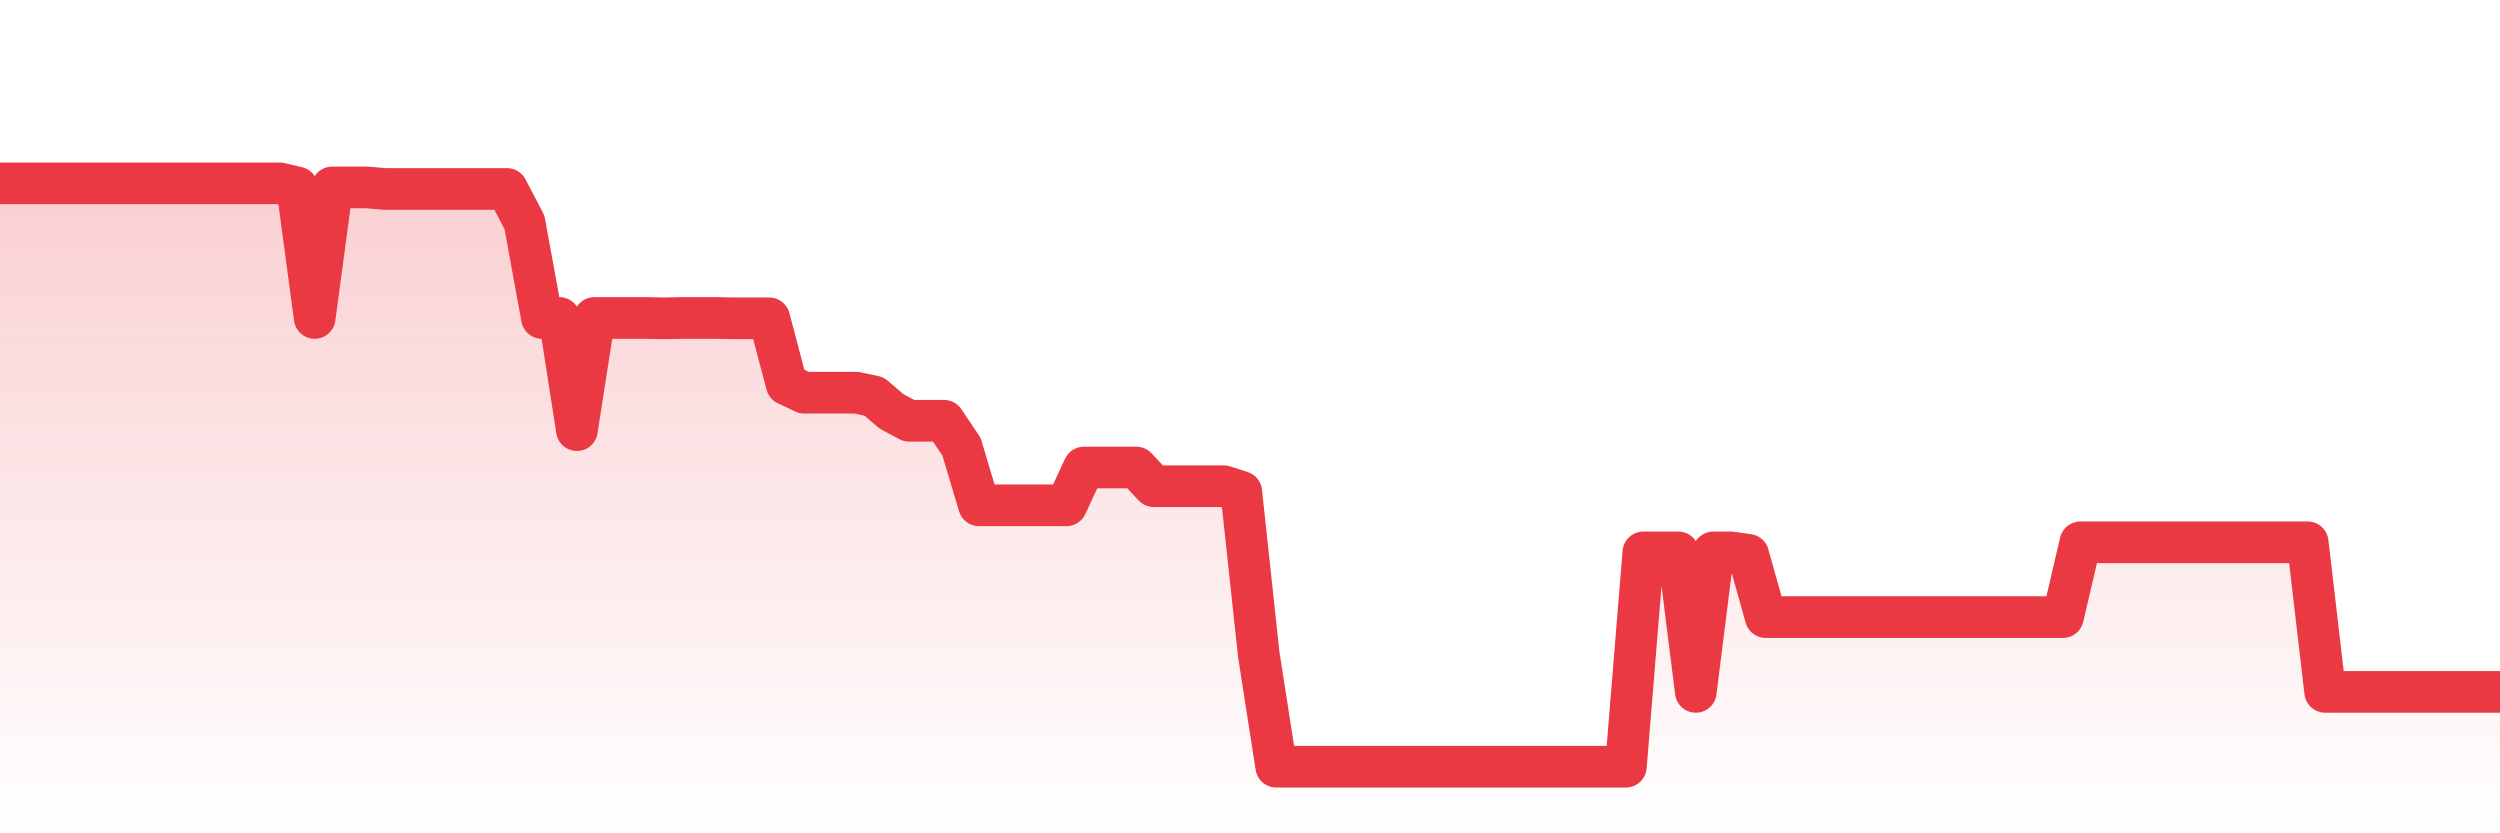 <svg xmlns="http://www.w3.org/2000/svg" viewBox="0 0 120 40" width="120" height="40">
    <defs>
      <linearGradient id="color_grad" x1="0%" x2="0%" y1="0%" y2="100%">
        <stop offset="0%" style="stop-color:#EA3943;stop-opacity:0.4;"></stop>
        <stop offset="100%" style="stop-color:#EA3943;stop-opacity:0.0;"></stop>
      </linearGradient>
    </defs>
    <g>
      <path stroke="#EA3943" stroke-width="2" stroke-linecap="round" stroke-linejoin="round" fill="none" d="M 0 8.8 L 0.839 8.8 L 1.678 8.8 L 2.517 8.8 L 3.357 8.8 L 4.196 8.8 L 5.035 8.8 L 5.874 8.8 L 6.713 8.8 L 7.552 8.8 L 8.392 8.8 L 9.231 8.8 L 10.07 8.8 L 10.909 8.8 L 11.748 8.8 L 12.587 8.8 L 13.427 8.8 L 14.266 8.997 L 15.105 15.262 L 15.944 8.997 L 16.783 8.997 L 17.622 8.997 L 18.462 9.069 L 19.301 9.069 L 20.14 9.069 L 20.979 9.069 L 21.818 9.069 L 22.657 9.069 L 23.497 9.069 L 24.336 9.069 L 25.175 10.671 L 26.014 15.262 L 26.853 15.262 L 27.692 20.646 L 28.531 15.262 L 29.371 15.262 L 30.21 15.262 L 31.049 15.262 L 31.888 15.279 L 32.727 15.262 L 33.566 15.262 L 34.406 15.262 L 35.245 15.279 L 36.084 15.279 L 36.923 15.279 L 37.762 18.452 L 38.601 18.851 L 39.441 18.851 L 40.28 18.851 L 41.119 18.851 L 41.958 19.031 L 42.797 19.749 L 43.636 20.197 L 44.476 20.197 L 45.315 20.197 L 46.154 21.446 L 46.993 24.254 L 47.832 24.254 L 48.671 24.254 L 49.51 24.254 L 50.35 24.254 L 51.189 24.254 L 52.028 22.441 L 52.867 22.441 L 53.706 22.441 L 54.545 22.441 L 55.385 23.338 L 56.224 23.338 L 57.063 23.338 L 57.902 23.338 L 58.741 23.338 L 59.58 23.608 L 60.42 31.415 L 61.259 36.8 L 62.098 36.8 L 62.937 36.8 L 63.776 36.8 L 64.615 36.8 L 65.455 36.8 L 66.294 36.8 L 67.133 36.8 L 67.972 36.8 L 68.811 36.8 L 69.65 36.8 L 70.49 36.8 L 71.329 36.8 L 72.168 36.8 L 73.007 36.8 L 73.846 36.8 L 74.685 36.8 L 75.524 36.8 L 76.364 36.8 L 77.203 36.8 L 78.042 36.8 L 78.881 26.515 L 79.72 26.515 L 80.559 26.515 L 81.399 33.21 L 82.238 26.515 L 83.077 26.515 L 83.916 26.631 L 84.755 29.621 L 85.594 29.621 L 86.434 29.621 L 87.273 29.621 L 88.112 29.621 L 88.951 29.621 L 89.79 29.621 L 90.629 29.621 L 91.469 29.621 L 92.308 29.621 L 93.147 29.621 L 93.986 29.621 L 94.825 29.621 L 95.664 29.621 L 96.503 29.621 L 97.343 29.621 L 98.182 29.621 L 99.021 29.621 L 99.86 26.031 L 100.699 26.031 L 101.538 26.031 L 102.378 26.031 L 103.217 26.031 L 104.056 26.031 L 104.895 26.031 L 105.734 26.031 L 106.573 26.031 L 107.413 26.031 L 108.252 26.031 L 109.091 26.031 L 109.93 26.031 L 110.769 26.031 L 111.608 33.21 L 112.448 33.21 L 113.287 33.21 L 114.126 33.21 L 114.965 33.21 L 115.804 33.21 L 116.643 33.21 L 117.483 33.21 L 118.322 33.21 L 119.161 33.21 L 120 33.21"></path>
      <path stroke="none" fill-opacity="0.6" fill="url(#color_grad)" d="M 0 40 L 0 8.8 L 0.839 8.8 L 1.678 8.8 L 2.517 8.8 L 3.357 8.8 L 4.196 8.8 L 5.035 8.8 L 5.874 8.8 L 6.713 8.8 L 7.552 8.8 L 8.392 8.8 L 9.231 8.8 L 10.07 8.8 L 10.909 8.8 L 11.748 8.8 L 12.587 8.8 L 13.427 8.8 L 14.266 8.997 L 15.105 15.262 L 15.944 8.997 L 16.783 8.997 L 17.622 8.997 L 18.462 9.069 L 19.301 9.069 L 20.14 9.069 L 20.979 9.069 L 21.818 9.069 L 22.657 9.069 L 23.497 9.069 L 24.336 9.069 L 25.175 10.671 L 26.014 15.262 L 26.853 15.262 L 27.692 20.646 L 28.531 15.262 L 29.371 15.262 L 30.21 15.262 L 31.049 15.262 L 31.888 15.279 L 32.727 15.262 L 33.566 15.262 L 34.406 15.262 L 35.245 15.279 L 36.084 15.279 L 36.923 15.279 L 37.762 18.452 L 38.601 18.851 L 39.441 18.851 L 40.28 18.851 L 41.119 18.851 L 41.958 19.031 L 42.797 19.749 L 43.636 20.197 L 44.476 20.197 L 45.315 20.197 L 46.154 21.446 L 46.993 24.254 L 47.832 24.254 L 48.671 24.254 L 49.51 24.254 L 50.35 24.254 L 51.189 24.254 L 52.028 22.441 L 52.867 22.441 L 53.706 22.441 L 54.545 22.441 L 55.385 23.338 L 56.224 23.338 L 57.063 23.338 L 57.902 23.338 L 58.741 23.338 L 59.58 23.608 L 60.42 31.415 L 61.259 36.8 L 62.098 36.8 L 62.937 36.8 L 63.776 36.8 L 64.615 36.8 L 65.455 36.8 L 66.294 36.8 L 67.133 36.8 L 67.972 36.8 L 68.811 36.8 L 69.65 36.8 L 70.49 36.8 L 71.329 36.8 L 72.168 36.8 L 73.007 36.8 L 73.846 36.8 L 74.685 36.8 L 75.524 36.8 L 76.364 36.8 L 77.203 36.8 L 78.042 36.8 L 78.881 26.515 L 79.72 26.515 L 80.559 26.515 L 81.399 33.21 L 82.238 26.515 L 83.077 26.515 L 83.916 26.631 L 84.755 29.621 L 85.594 29.621 L 86.434 29.621 L 87.273 29.621 L 88.112 29.621 L 88.951 29.621 L 89.79 29.621 L 90.629 29.621 L 91.469 29.621 L 92.308 29.621 L 93.147 29.621 L 93.986 29.621 L 94.825 29.621 L 95.664 29.621 L 96.503 29.621 L 97.343 29.621 L 98.182 29.621 L 99.021 29.621 L 99.86 26.031 L 100.699 26.031 L 101.538 26.031 L 102.378 26.031 L 103.217 26.031 L 104.056 26.031 L 104.895 26.031 L 105.734 26.031 L 106.573 26.031 L 107.413 26.031 L 108.252 26.031 L 109.091 26.031 L 109.93 26.031 L 110.769 26.031 L 111.608 33.21 L 112.448 33.21 L 113.287 33.21 L 114.126 33.21 L 114.965 33.21 L 115.804 33.21 L 116.643 33.21 L 117.483 33.21 L 118.322 33.21 L 119.161 33.21 L 120 33.21 L 120 40 Z"></path>
    </g>
  </svg>
